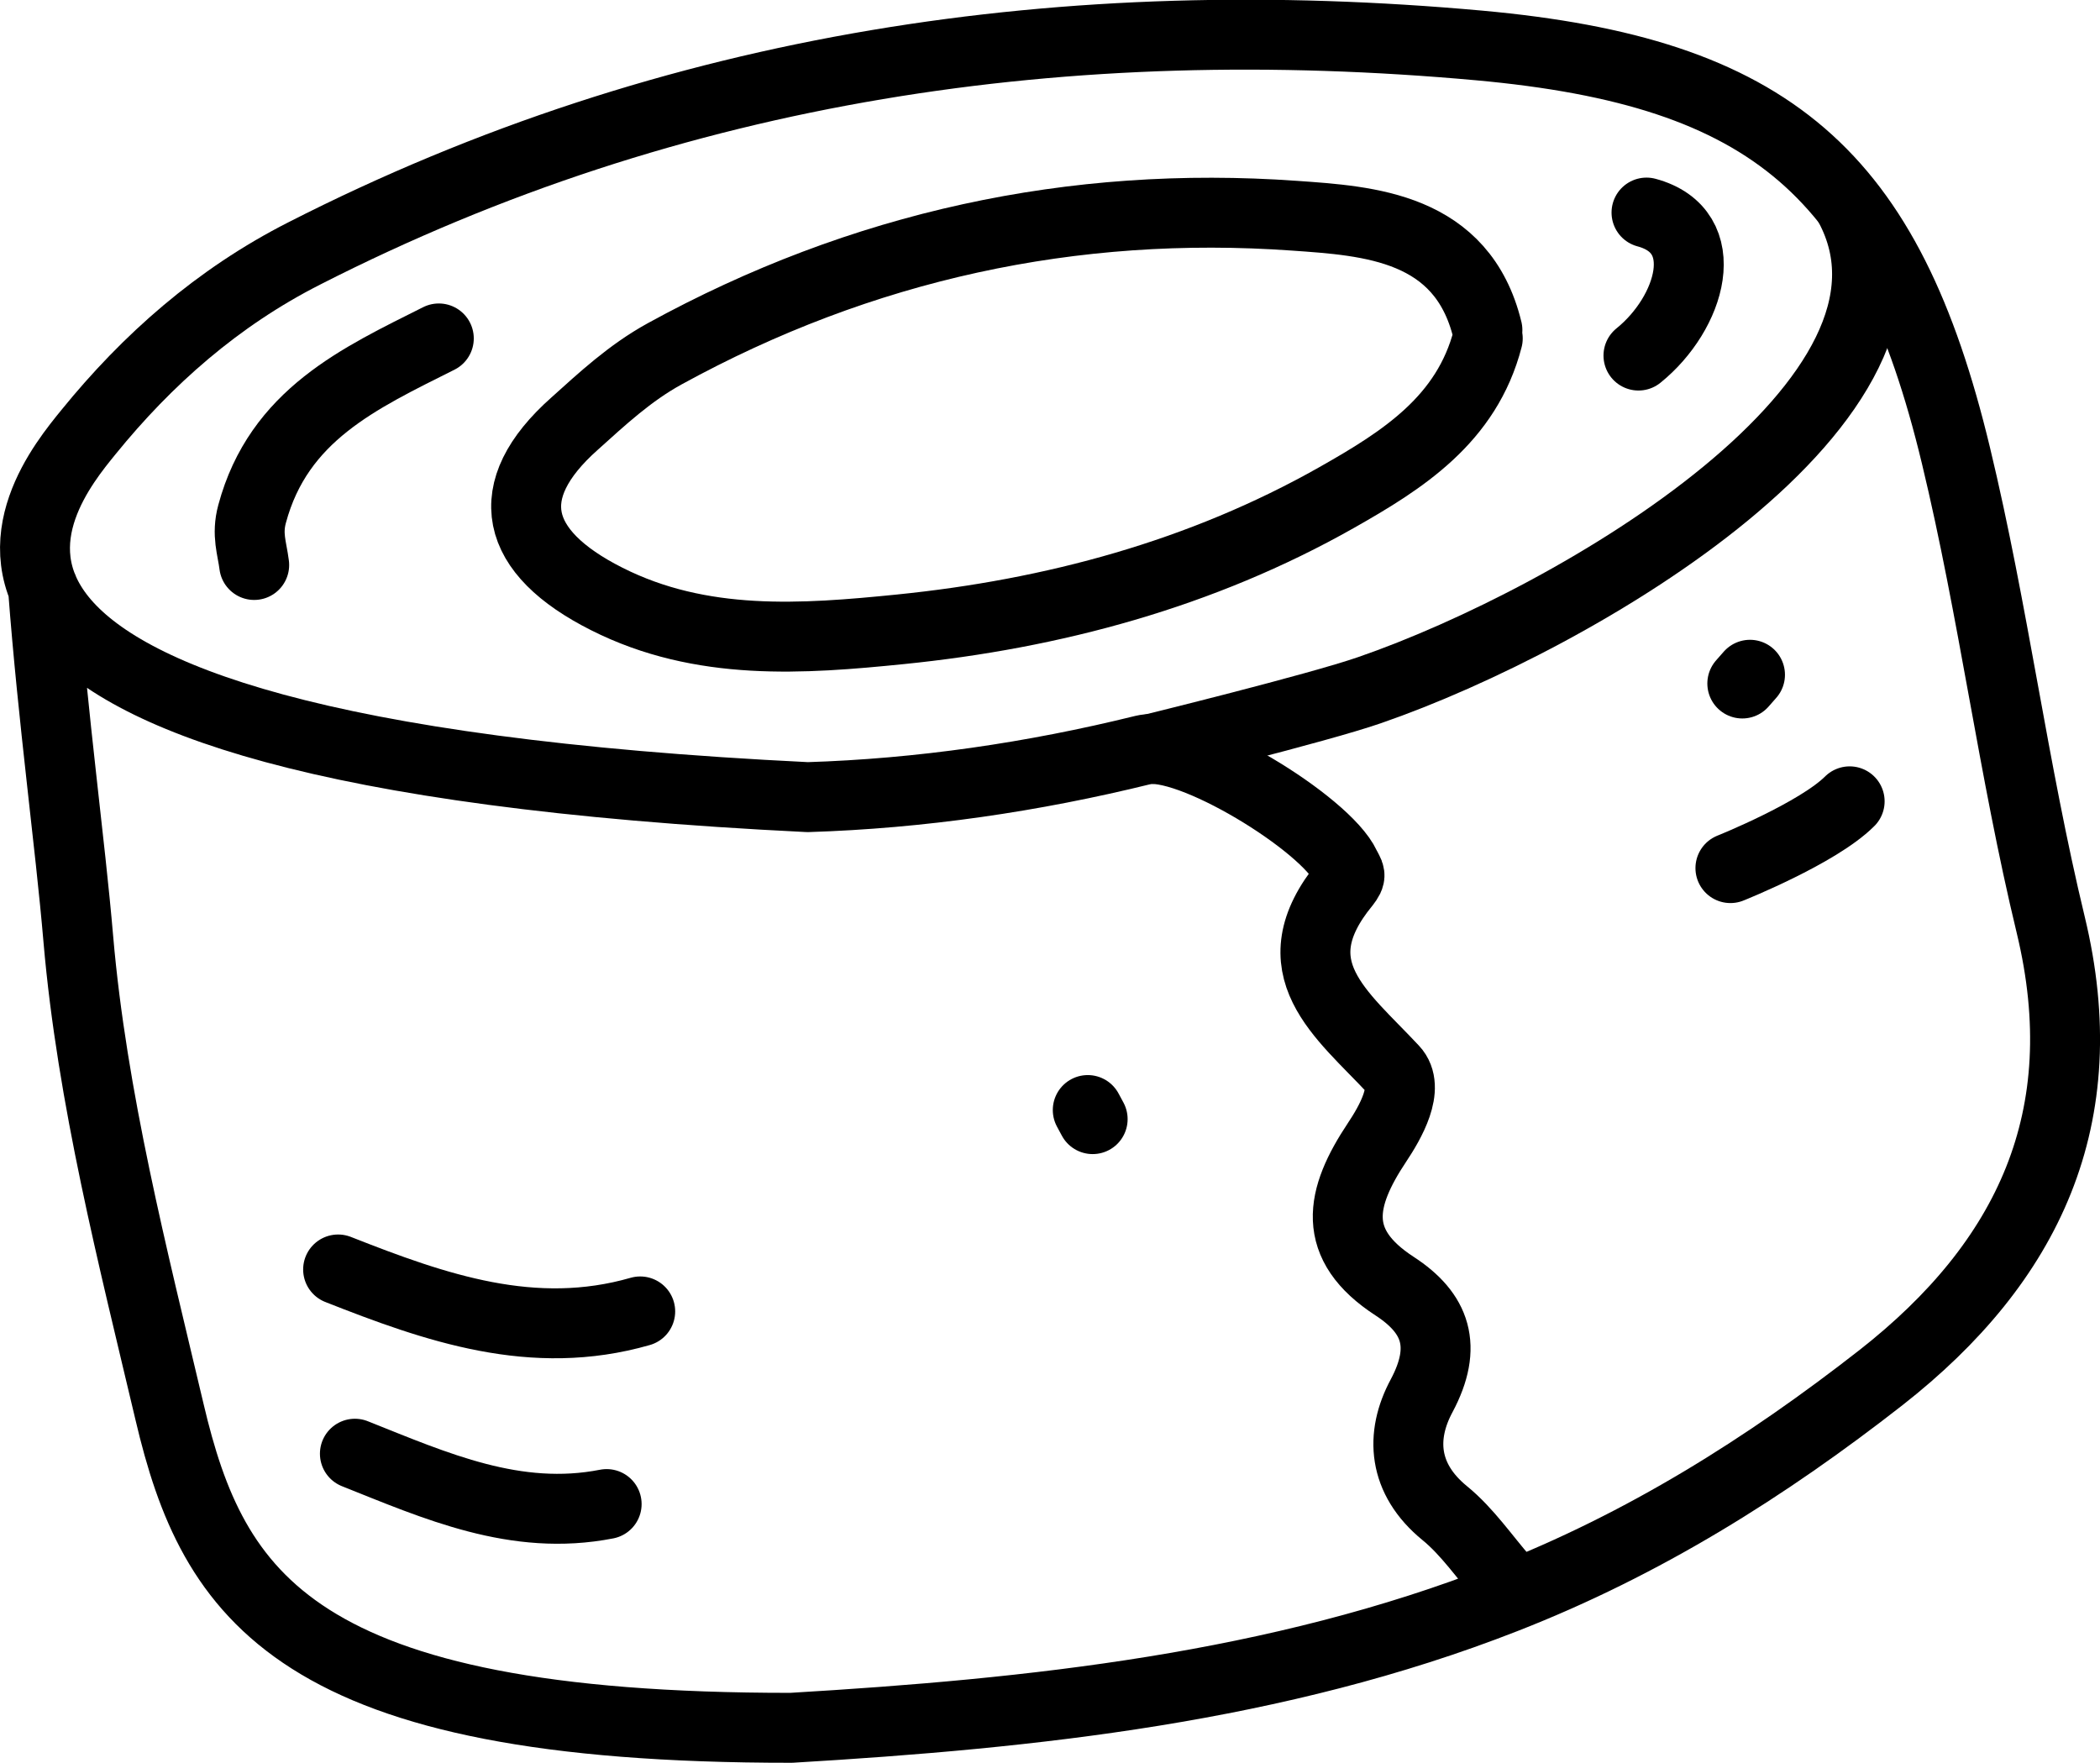 <?xml version="1.0" encoding="UTF-8"?>
<svg id="Camada_2" xmlns="http://www.w3.org/2000/svg" viewBox="0 0 60.06 50.43">
  <defs>
    <style>
      .cls-1 {
        fill: none;
        stroke: #000;
        stroke-linecap: round;
        stroke-linejoin: round;
        stroke-width: 2px;
      }
    </style>
  </defs>
  <g id="Camada_1-2" data-name="Camada_1">
    <g>
      <path class="cls-1" d="M1.23,16.82c.29,3.82.77,7.23,1.01,10.04.39,4.53,1.56,9.09,2.61,13.53,1.24,5.27,3.59,9.04,17.78,9.03,6.92-.41,13.9-1.15,20.41-3.7,3.97-1.55,7.46-3.74,10.76-6.32,4.21-3.3,6.18-7.44,4.85-12.95-1.07-4.43-1.64-8.98-2.71-13.42-1.94-8.07-5.27-10.97-13.64-11.73C30.58.24,19.31,1.84,8.7,7.25c-2.48,1.26-4.49,3.04-6.17,5.11-1.39,1.71-7.51,9.07,20.57,10.44,3.21-.1,6.44-.57,9.6-1.35,1.28-.31,5.22,2.11,5.78,3.32.12.25.19.25-.01.51-1.97,2.4-.09,3.73,1.38,5.31.49.52-.09,1.52-.47,2.09-1.05,1.58-1.34,2.91.51,4.11,1.18.77,1.52,1.72.77,3.13-.62,1.15-.54,2.38.66,3.36.65.53,1.14,1.26,1.7,1.9"/>
      <path class="cls-1" d="M42.54,9.44c-.72-2.96-3.39-3.12-5.52-3.27-6.33-.45-12.38.86-18.01,3.95-1,.55-1.79,1.29-2.58,2-2.16,1.92-1.74,3.67.92,5.01,2.71,1.37,5.62,1.15,8.4.87,4.36-.44,8.61-1.58,12.48-3.77,1.89-1.07,3.72-2.23,4.32-4.55"/>
      <path class="cls-1" d="M52.89,5.88c2.97,5.51-7.81,11.82-13.72,13.86-1.5.52-6.23,1.68-6.23,1.68"/>
      <path class="cls-1" d="M18.31,37.51c-3.06.88-5.85-.1-8.64-1.2"/>
      <path class="cls-1" d="M12.55,9.68c-2.27,1.14-4.58,2.19-5.34,5.02-.16.59,0,.98.06,1.46"/>
      <path class="cls-1" d="M10.15,41.58c2.31.92,4.6,1.95,7.2,1.44"/>
      <path class="cls-1" d="M47.09,6.08c1.97.53,1.27,2.88-.23,4.09"/>
      <line class="cls-1" x1="31.11" y1="31.75" x2="31.25" y2="32.01"/>
      <line class="cls-1" x1="49.83" y1="19.55" x2="50.05" y2="19.3"/>
      <path class="cls-1" d="M49.49,24.83s2.5-1,3.41-1.91"/>
    </g>
  </g>
</svg>